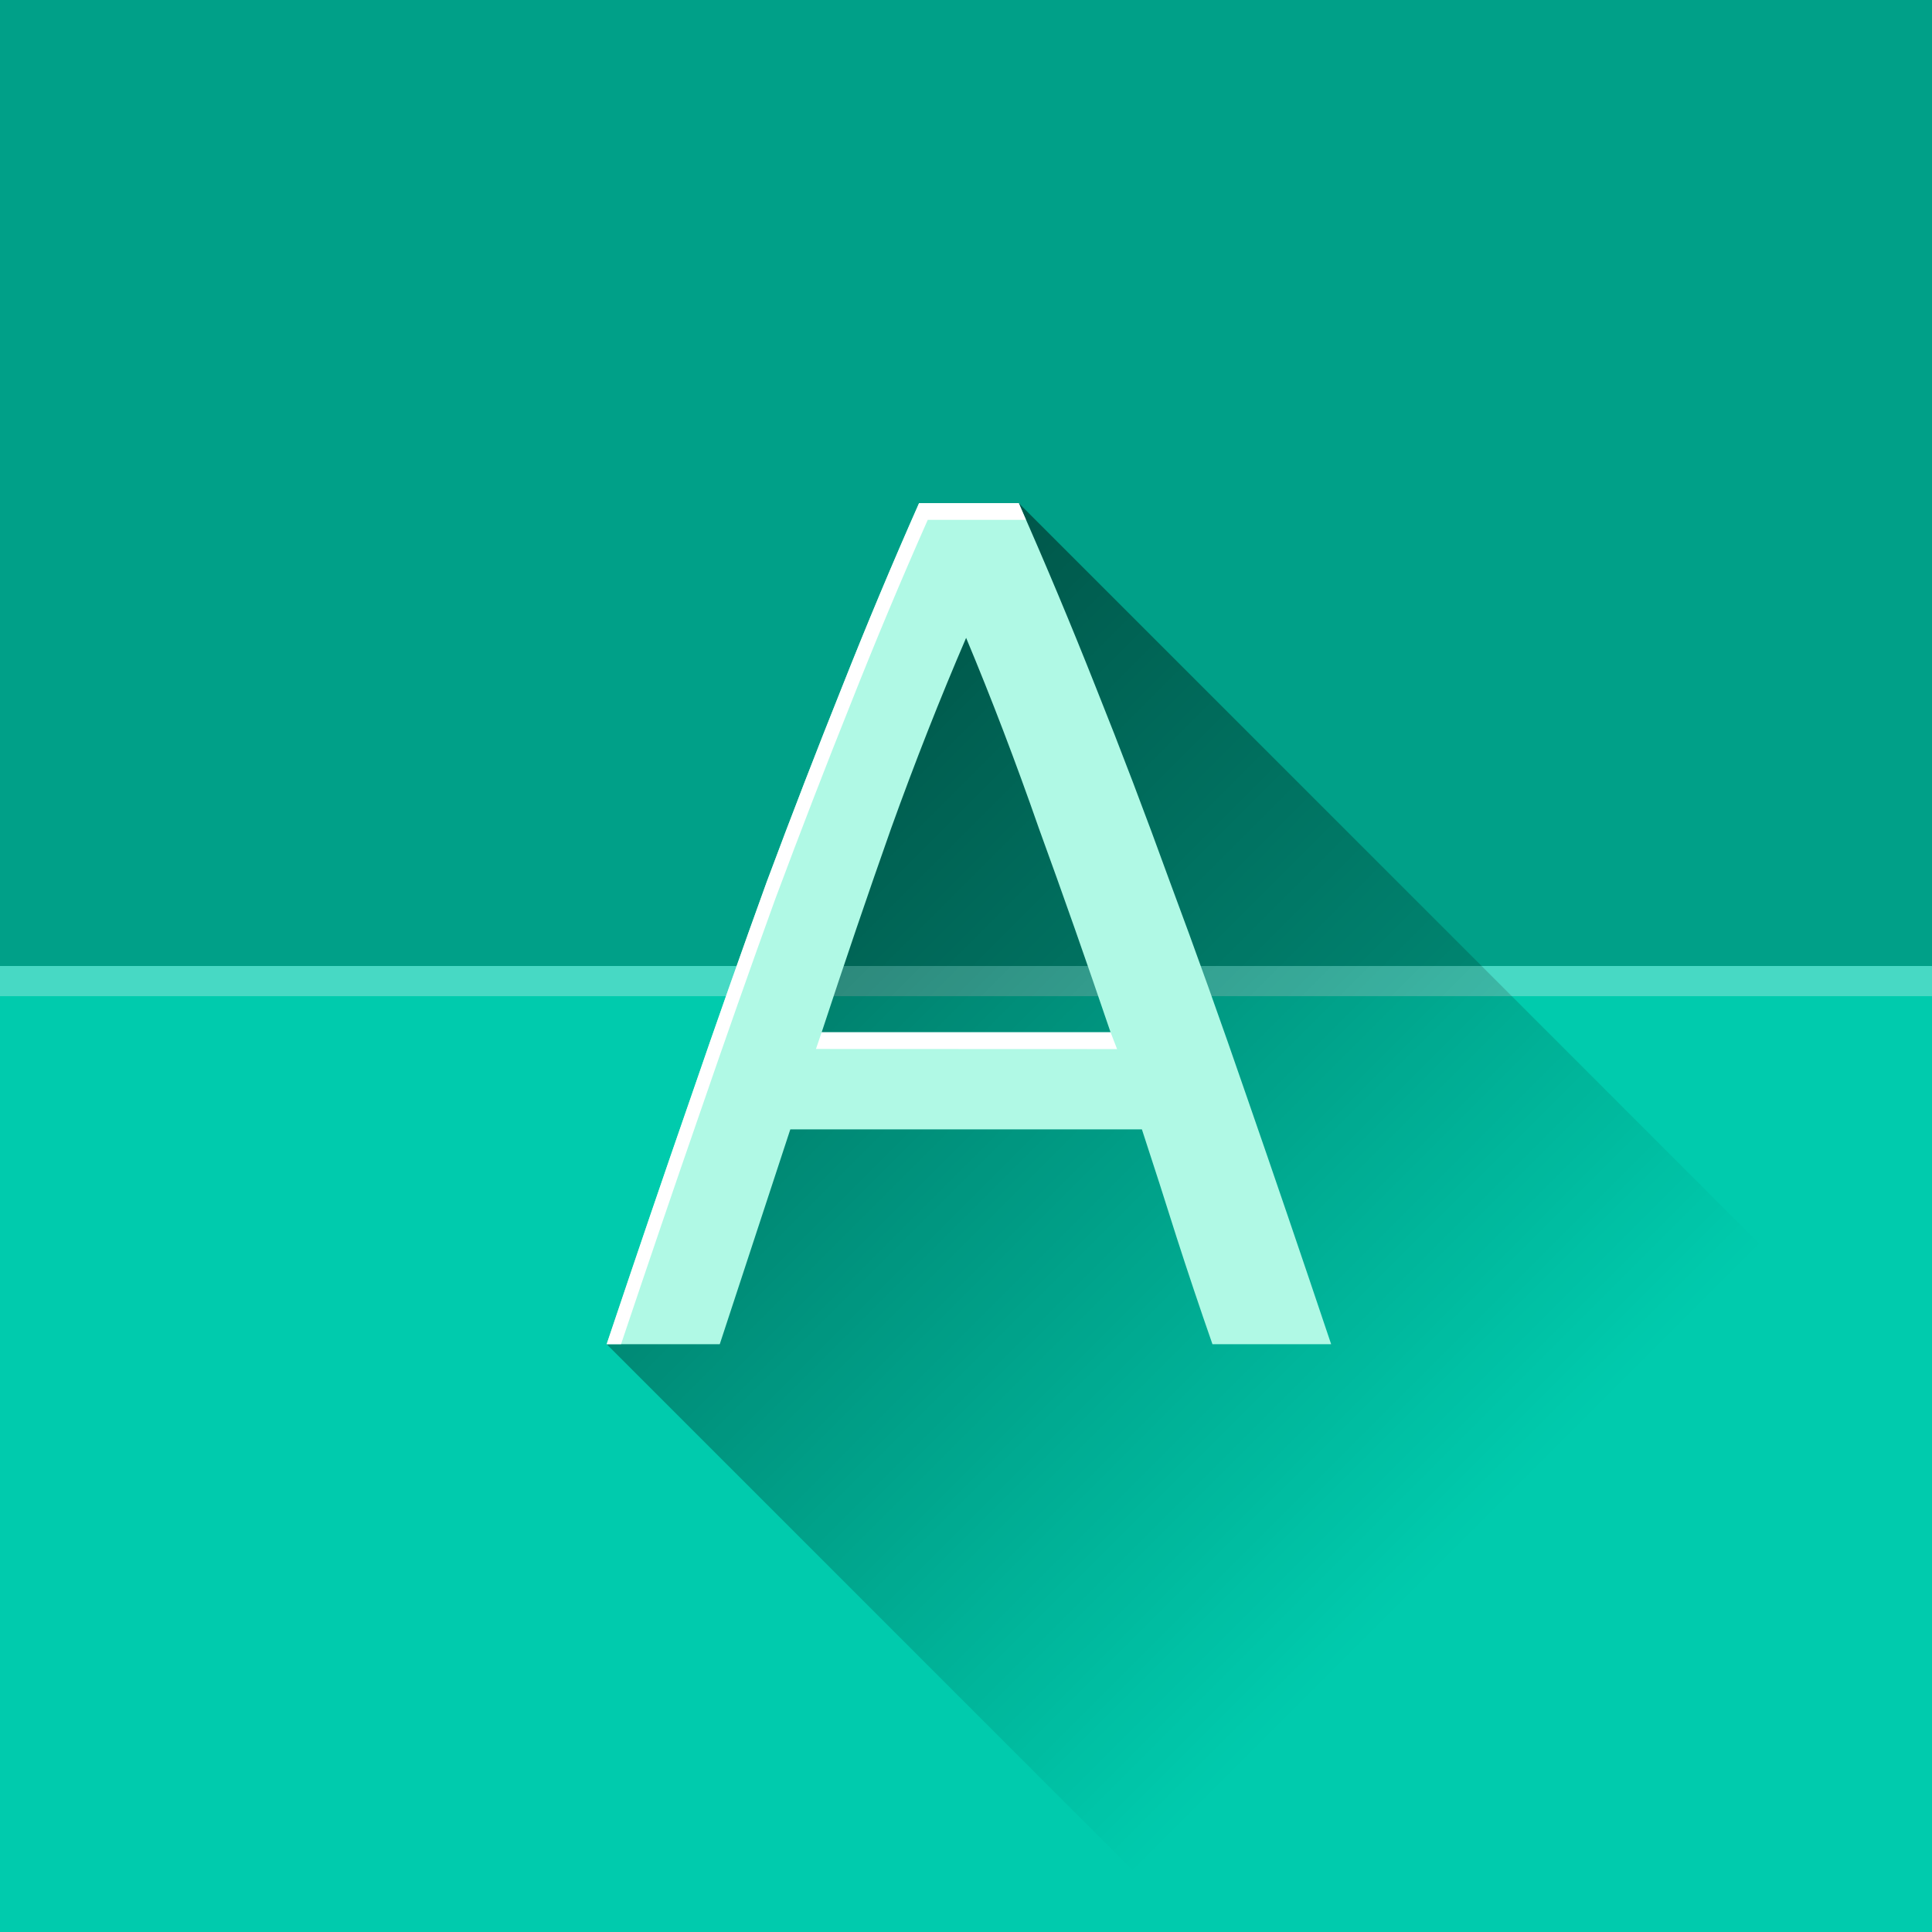 <?xml version="1.0" encoding="UTF-8" standalone="no"?>
<!-- Created with Inkscape (http://www.inkscape.org/) -->

<svg
   xmlns:dc="http://purl.org/dc/elements/1.1/"
   xmlns:cc="http://creativecommons.org/ns#"
   xmlns:rdf="http://www.w3.org/1999/02/22-rdf-syntax-ns#"
   xmlns:svg="http://www.w3.org/2000/svg"
   xmlns="http://www.w3.org/2000/svg"
   xmlns:xlink="http://www.w3.org/1999/xlink"
   xmlns:sodipodi="http://sodipodi.sourceforge.net/DTD/sodipodi-0.dtd"
   xmlns:inkscape="http://www.inkscape.org/namespaces/inkscape"
   width="64px"
   height="64px"
   viewBox="0 0 64 64"
   version="1.1"
   id="SVGRoot"
   inkscape:version="0.92.2 2405546, 2018-03-11"
   sodipodi:docname="splash.svg"
   inkscape:export-filename="/run/media/main/Documents/Android Projects/fontpack/svgs/splash.png"
   inkscape:export-xdpi="3276.5217"
   inkscape:export-ydpi="3276.5217">
  <rect x="0" y="0" width="64" height="64" fill="#333333" stroke="none"/>
  <sodipodi:namedview
     id="base"
     pagecolor="#ffffff"
     bordercolor="#666666"
     borderopacity="1.0"
     inkscape:pageopacity="0.0"
     inkscape:pageshadow="2"
     inkscape:zoom="5.6568542"
     inkscape:cx="6.9577846"
     inkscape:cy="38.508742"
     inkscape:document-units="px"
     inkscape:current-layer="layer1"
     showgrid="true"
     inkscape:window-width="1920"
     inkscape:window-height="1017"
     inkscape:window-x="0"
     inkscape:window-y="0"
     inkscape:window-maximized="1"
     inkscape:grid-bbox="true"
     inkscape:snap-grids="true"
     inkscape:snap-bbox="true"
     inkscape:bbox-paths="false"
     inkscape:bbox-nodes="false"
     inkscape:snap-bbox-edge-midpoints="false"
     inkscape:snap-bbox-midpoints="false"
     inkscape:object-paths="true"
     inkscape:snap-smooth-nodes="true"
     inkscape:snap-object-midpoints="true"
     inkscape:snap-text-baseline="false"
     inkscape:object-nodes="true"
     showguides="true"
     inkscape:guide-bbox="true"
     inkscape:snap-intersection-paths="true"
     inkscape:snap-midpoints="true"
     inkscape:snap-center="true"
     inkscape:snap-nodes="true"
     inkscape:snap-others="true"
     inkscape:snap-to-guides="true">
    <inkscape:grid
       type="xygrid"
       id="grid50"
       empspacing="4"
       spacingx="0.25"
       spacingy="0.25" />
    <sodipodi:guide
       position="33.747,47.332"
       orientation="0.707,0.707"
       id="guide4721"
       inkscape:locked="false" />
    <sodipodi:guide
       position="20.096,19.472"
       orientation="0.707,0.707"
       id="guide4726"
       inkscape:locked="false" />
  </sodipodi:namedview>
  <defs
     id="defs34">
    <linearGradient
       inkscape:collect="always"
       id="linearGradient4751">
      <stop
         style="stop-color:#000000;stop-opacity:0.455"
         offset="0"
         id="stop4747" />
      <stop
         style="stop-color:#000000;stop-opacity:0"
         offset="1"
         id="stop4749" />
    </linearGradient>
    <clipPath
       clipPathUnits="userSpaceOnUse"
       id="clipPath4713">
      <rect
         style="fill:#000000;fill-opacity:0.49;stroke-width:0.1;stroke-miterlimit:4;stroke-dasharray:none"
         id="rect4715"
         width="64"
         height="32"
         x="0"
         y="0" />
    </clipPath>
    <linearGradient
       inkscape:collect="always"
       xlink:href="#linearGradient4751"
       id="linearGradient4755"
       x1="33.748"
       y1="16.668"
       x2="58.377"
       y2="41.297"
       gradientUnits="userSpaceOnUse" />
  </defs>
  <g
     id="layer1"
     inkscape:groupmode="layer"
     inkscape:label="Layer 1">
    <rect
       style="fill:#00cbad;fill-opacity:1;stroke-width:1.049"
       id="rect840"
       width="120"
       height="44"
       x="-28"
       y="32" />
    <rect
       id="rect838"
       width="120"
       height="48"
       x="-28"
       y="-16"
       style="fill:#00a088;fill-opacity:1" />
    <path
       style="fill:#ffffff;fill-opacity:0.278;stroke-width:2.963"
       d="m -28,32 v 1 H 92 v -1 z"
       id="rect831"
       inkscape:connector-curvature="0"
       sodipodi:nodetypes="ccccc" />
    <path
       style="fill:url(#linearGradient4755);fill-opacity:1;stroke:none;stroke-width:1px;stroke-linecap:butt;stroke-linejoin:miter;stroke-opacity:1"
       d="M 33.748,16.668 32,18.293 24.756,31.002 20.746,42.596 20.096,44.527 40.903,65.334 C 51.47,64.058 54.831,51.332 58.377,41.297 Z"
       id="path4728"
       inkscape:connector-curvature="0"
       sodipodi:nodetypes="cccccccc" />
    <path
       inkscape:connector-curvature="0"
       id="path4723"
       style="font-style:normal;font-variant:normal;font-weight:normal;font-stretch:normal;font-size:medium;line-height:1.25;font-family:Ubuntu;-inkscape-font-specification:Ubuntu;letter-spacing:0px;word-spacing:0px;fill:#b0f9e5;fill-opacity:1;stroke:none;stroke-width:0.965"
       d="m 40.164,44.528 q -0.631,-1.809 -1.187,-3.538 -0.556,-1.769 -1.15,-3.578 H 26.18 l -2.337,7.116 h -3.747 q 1.484,-4.422 2.782,-8.161 1.298,-3.779 2.522,-7.156 1.261,-3.377 2.485,-6.432 1.224,-3.096 2.56,-6.111 h 3.301 q 1.335,3.015 2.56,6.111 1.224,3.055 2.448,6.432 1.261,3.377 2.56,7.156 1.298,3.739 2.782,8.161 z M 36.789,34.196 q -1.187,-3.498 -2.374,-6.754 -1.15,-3.297 -2.411,-6.312 -1.298,3.015 -2.485,6.312 -1.15,3.256 -2.3,6.754 z" />
    <path
       style="font-style:normal;font-variant:normal;font-weight:normal;font-stretch:normal;font-size:medium;line-height:1.25;font-family:Ubuntu;-inkscape-font-specification:Ubuntu;letter-spacing:0px;word-spacing:0px;fill:#ffffff;fill-opacity:1;stroke:none;stroke-width:0.965"
       d="m 30.445,16.668 c -0.89,2.01 -1.743,4.048 -2.559,6.111 -0.816,2.037 -1.646,4.18 -2.486,6.432 -0.816,2.251 -1.656,4.637 -2.521,7.156 -0.866,2.493 -1.794,5.212 -2.783,8.16 h 0.477 c 0.914,-2.72 1.787,-5.284 2.594,-7.607 0.866,-2.519 1.705,-4.905 2.521,-7.156 0.841,-2.251 1.67,-4.397 2.486,-6.434 0.816,-2.064 1.668,-4.099 2.559,-6.109 h 3.254 c -0.08,-0.184 -0.157,-0.37 -0.238,-0.553 z m 6.344,17.527 -9.571,4.28e-4 -0.188,0.553 9.975,0.004 z"
       id="path4723-0"
       inkscape:connector-curvature="0"
       sodipodi:nodetypes="cccccccccccccccccc" />
  </g>
</svg>
